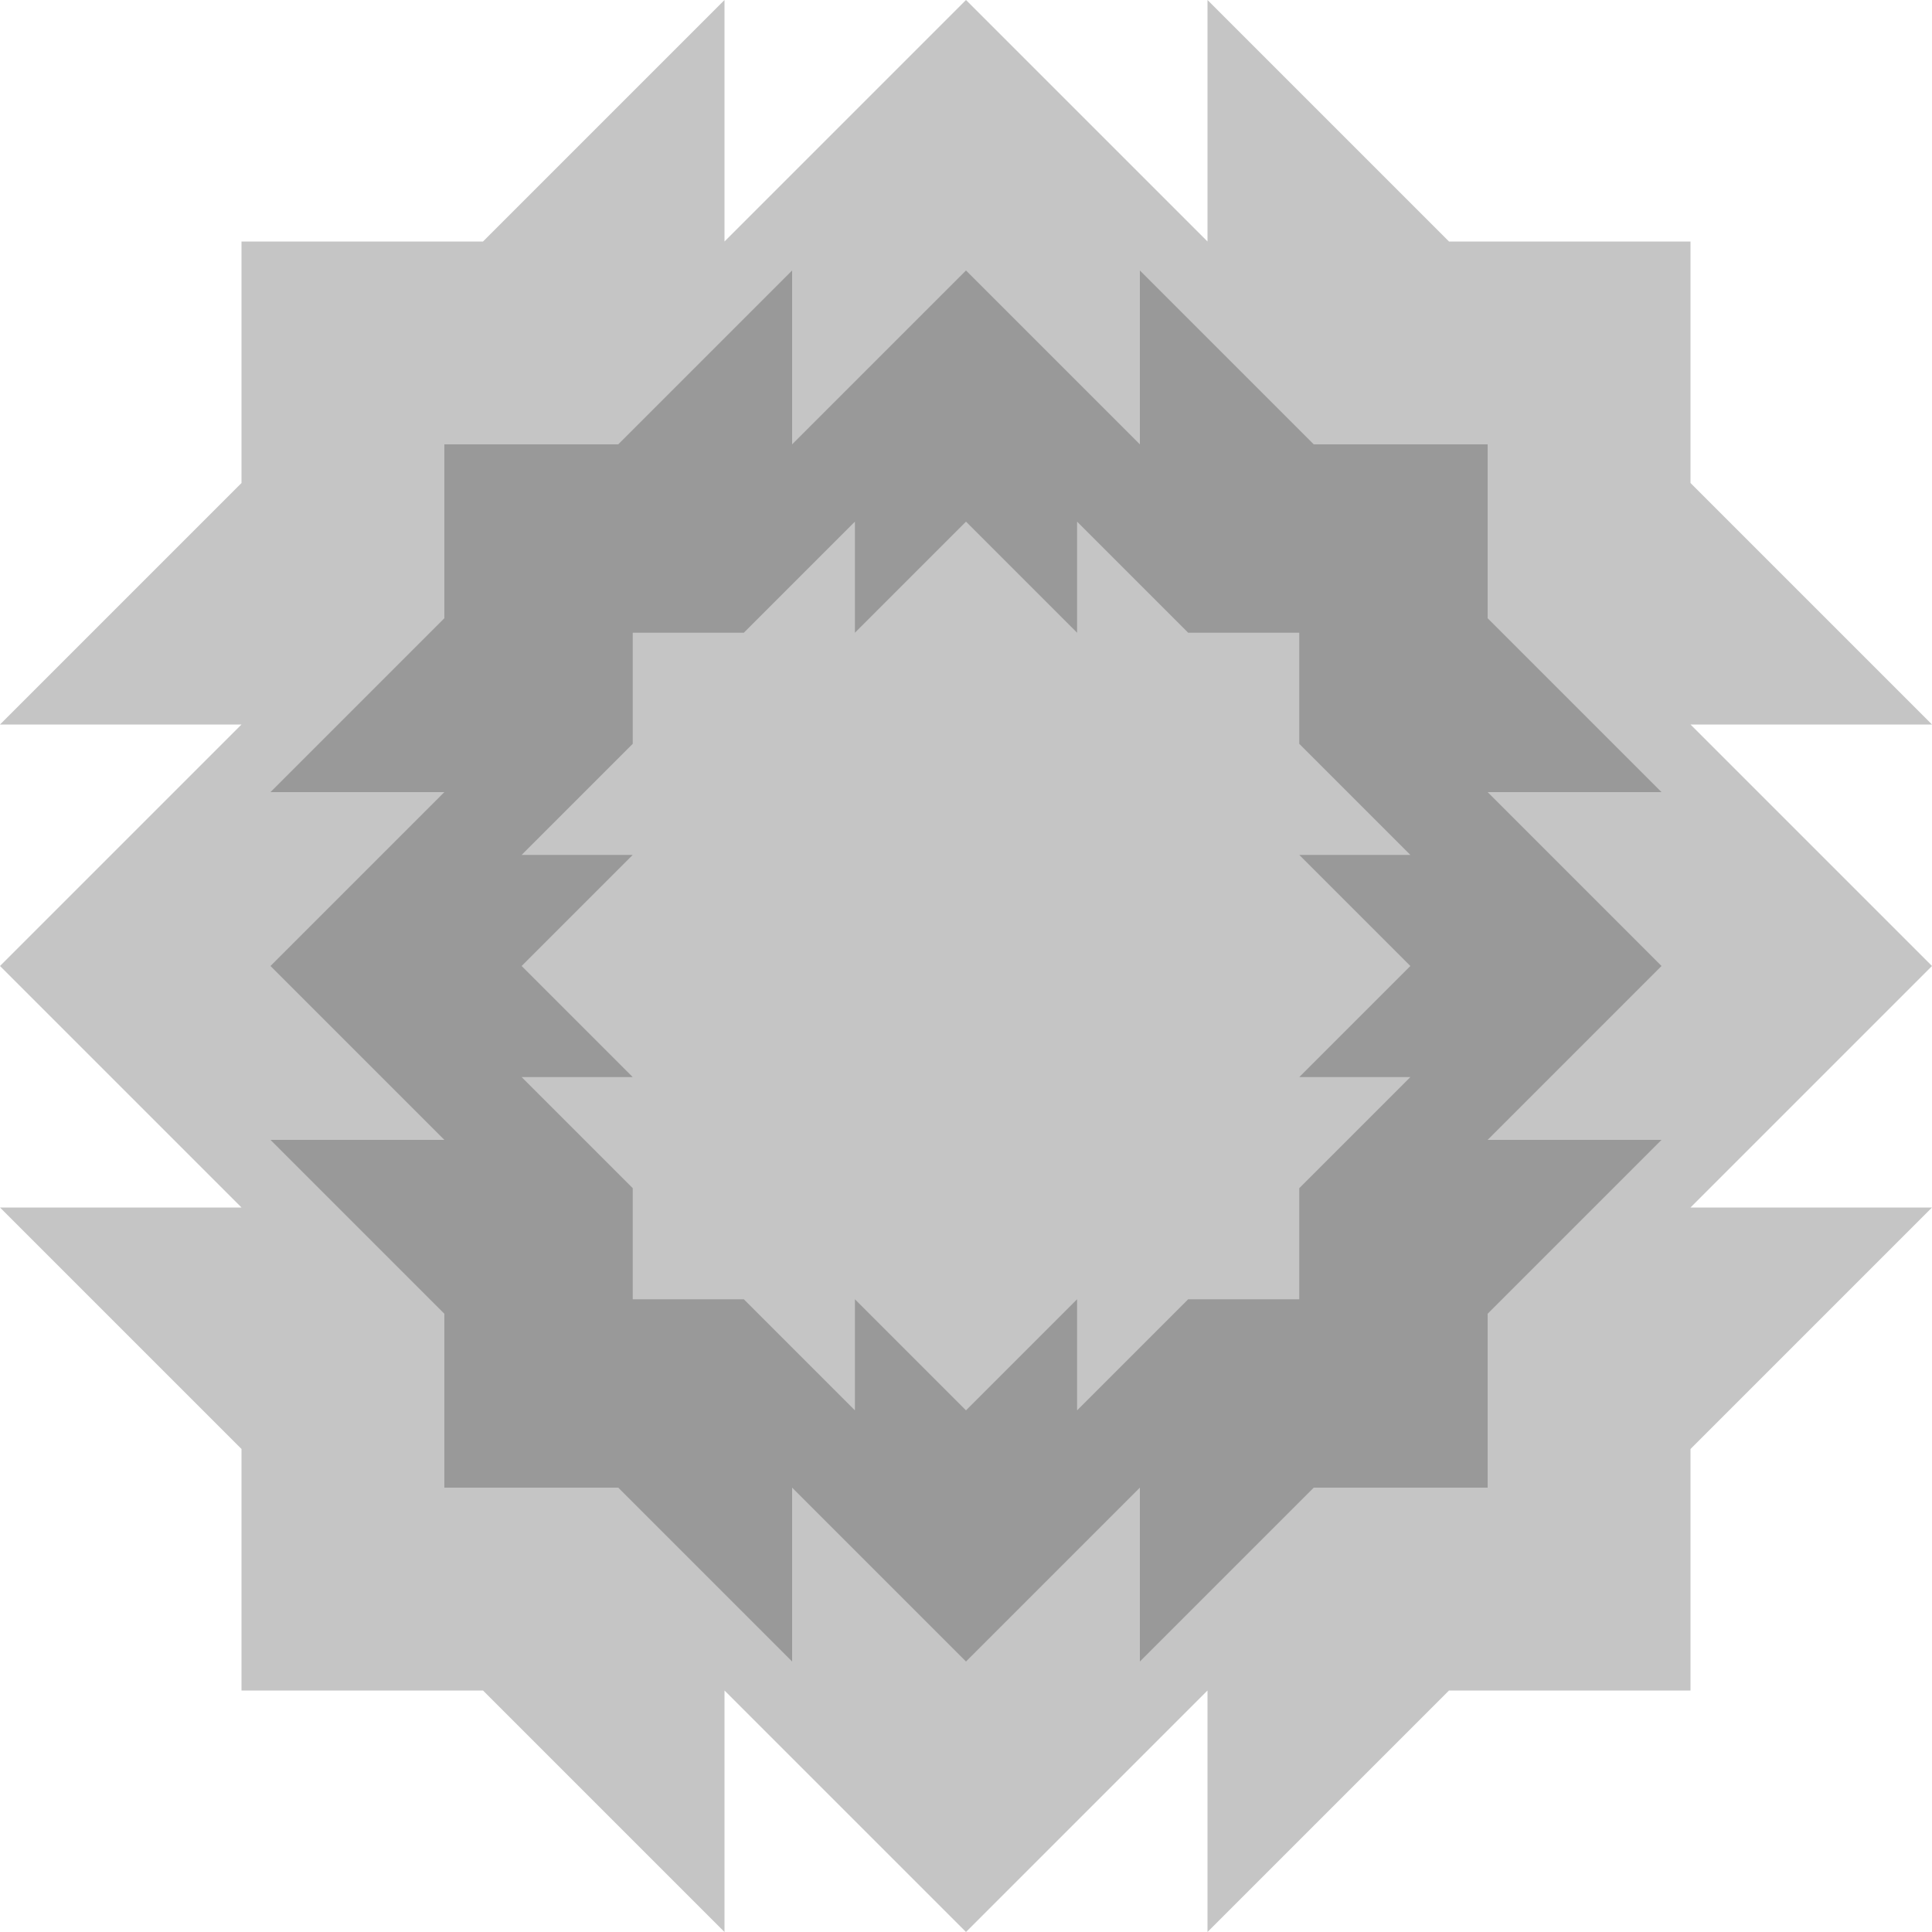 <?xml version="1.0" encoding="UTF-8"?><svg id="aq" xmlns="http://www.w3.org/2000/svg" viewBox="0 0 100 100"><g id="ar"><path id="as" d="M87.5,37.5h12.5l-12.5-12.5v-12.5h-12.5L62.5,0v12.5L50,0h0s0,0,0,0l-12.5,12.5V0l-12.5,12.5h-12.5v12.5L0,37.5h12.5L0,50l12.5,12.5H0l12.5,12.5v12.5h12.5l12.5,12.5v-12.5l12.5,12.5h0s0,0,0,0l12.5-12.5v12.5l12.5-12.5h12.5v-12.5l12.5-12.5h-12.5l12.5-12.5-12.5-12.5Z" fill="#c5c5c5"/></g><g id="at"><path id="au" d="M77,41h9l-9-9v-9h-9l-9-9v9l-9-9-9,9v-9l-9,9h-9v9l-9,9h9l-9,9,9,9h-9l9,9v9h9l9,9v-9l9,9,9-9v9l9-9h9v-9l9-9h-9l9-9-9-9ZM73,50l-5.75,5.75h5.75l-5.75,5.75v5.75h-5.75l-5.75,5.75v-5.75l-5.75,5.75-5.75-5.75v5.75l-5.75-5.75h-5.75v-5.75l-5.75-5.75h5.75l-5.75-5.75,5.75-5.75h-5.75l5.75-5.75v-5.75h5.75l5.75-5.75v5.75l5.75-5.75,5.75,5.75v-5.75l5.75,5.75h5.75v5.75l5.75,5.75h-5.75l5.75,5.75Z" fill="#999"/></g></svg>